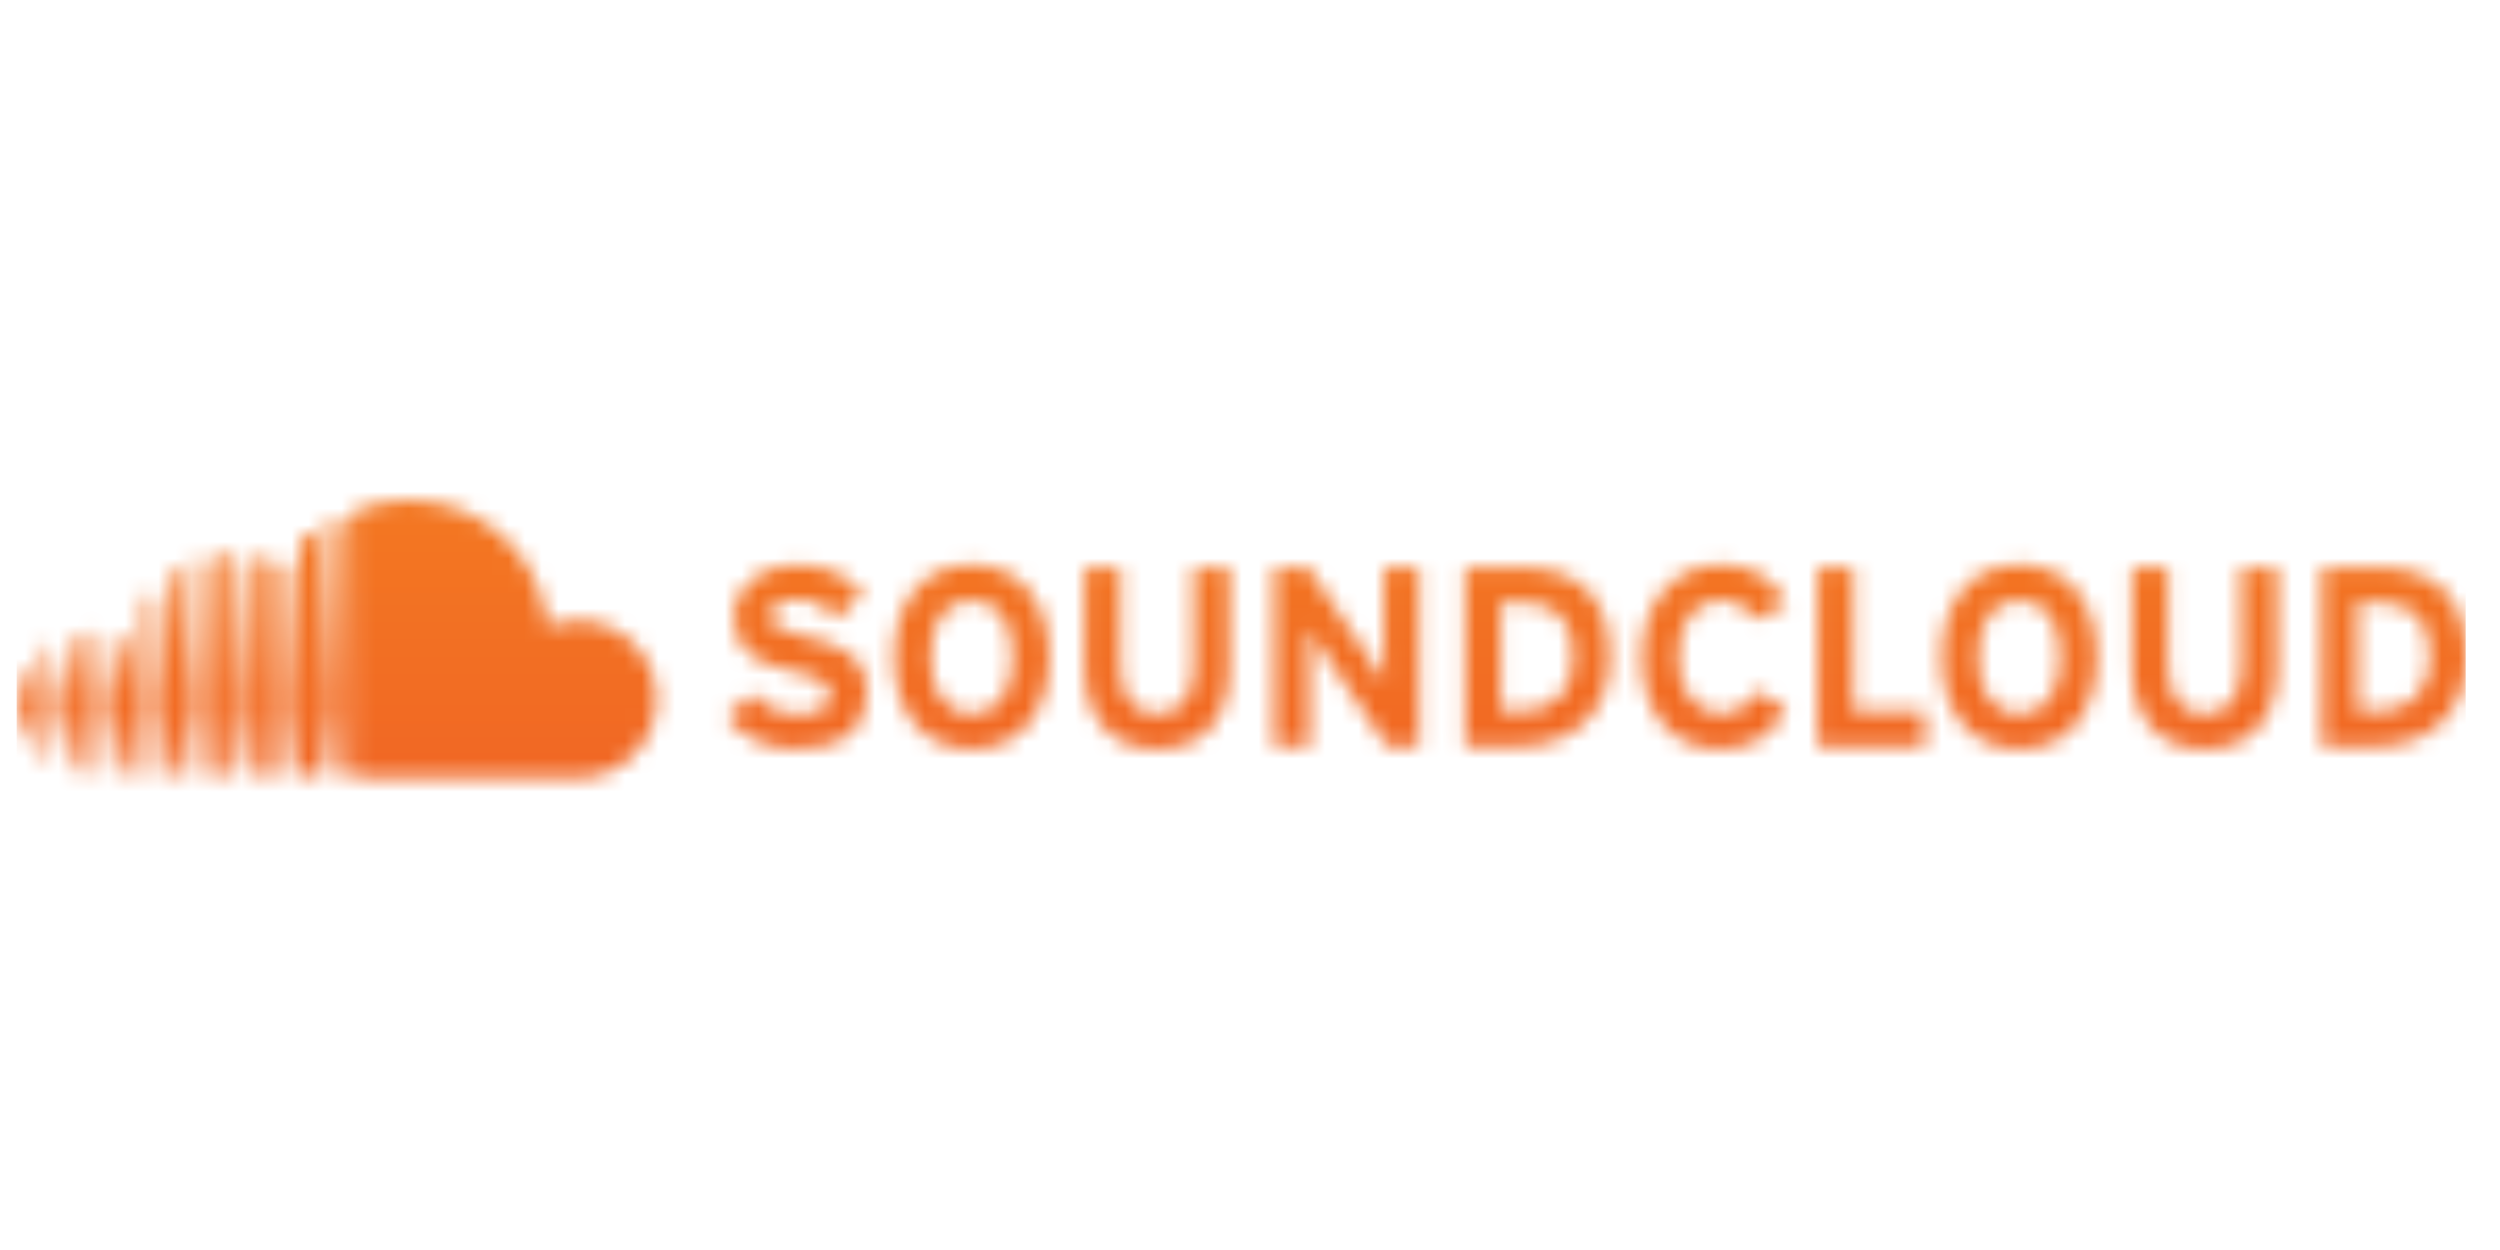 <svg width="150" height="75" viewBox="0 0 150 75" fill="none" xmlns="http://www.w3.org/2000/svg">
<mask id="mask0_105_2" style="mask-type:luminance" maskUnits="userSpaceOnUse" x="1" y="30" width="147" height="17">
<path d="M71.625 34.05V40.077C71.625 41.793 70.776 42.851 69.415 42.851C68.05 42.851 67.221 41.762 67.221 40.045V34.05H65.073V40.077C65.073 43.203 66.825 44.951 69.415 44.951C72.143 44.951 73.769 43.157 73.769 40.045V34.05H71.625ZM83.03 34.05V38.591C83.03 39.187 83.06 40.535 83.06 40.934C82.921 40.658 82.57 40.121 82.311 39.726L78.505 34.051H76.452V44.784H78.568V40.062C78.568 39.462 78.537 38.114 78.537 37.715C78.677 37.99 79.028 38.528 79.287 38.928L83.227 44.784H85.144V34.051H83.03V34.05ZM90.051 36.134H91.186C93.453 36.134 94.392 37.222 94.392 39.419C94.392 41.379 93.364 42.7 91.109 42.7H90.052V36.134H90.051ZM87.905 34.05V44.782H91.108C93.867 44.782 96.596 43.19 96.596 39.417C96.596 35.491 94.331 34.05 91.261 34.05H87.905ZM109.052 34.05V44.782H115.502V42.664H111.199V34.05H109.052ZM134.478 34.05V40.077C134.478 41.793 133.636 42.851 132.273 42.851C130.906 42.851 130.079 41.762 130.079 40.045V34.05H127.933V40.077C127.933 43.203 129.679 44.951 132.273 44.951C135.004 44.951 136.627 43.157 136.627 40.045V34.05H134.478ZM141.453 36.134H142.593C144.858 36.134 145.794 37.222 145.794 39.419C145.794 41.379 144.765 42.7 142.515 42.7H141.453V36.134ZM139.307 34.05V44.782H142.514C145.273 44.782 148 43.19 148 39.417C148 35.491 145.731 34.05 142.664 34.05H139.307ZM44.037 37.024C44.037 39.14 45.421 39.768 47.396 40.229C49.42 40.69 49.789 40.996 49.789 41.686C49.789 42.5 49.191 42.851 47.918 42.851C46.889 42.851 45.924 42.499 45.172 41.623L43.623 43.001C44.437 44.203 46.002 44.951 47.795 44.951C50.725 44.951 52.011 43.571 52.011 41.53C52.011 39.202 50.125 38.621 48.421 38.221C46.722 37.819 46.261 37.606 46.261 36.933C46.261 36.46 46.645 35.964 47.795 35.964C48.778 35.964 49.544 36.367 50.234 37.069L51.781 35.57C50.769 34.514 49.544 33.886 47.871 33.886C45.757 33.884 44.037 35.077 44.037 37.024ZM55.846 39.417C55.846 37.499 56.566 36.013 58.297 36.013C60.031 36.013 60.752 37.499 60.752 39.417C60.752 41.332 60.032 42.819 58.297 42.819C56.566 42.82 55.846 41.332 55.846 39.417ZM53.639 39.417C53.639 42.683 55.372 44.949 58.299 44.949C61.226 44.949 62.96 42.683 62.96 39.417C62.96 36.148 61.227 33.883 58.299 33.883C55.372 33.884 53.639 36.149 53.639 39.417ZM98.497 39.417C98.497 42.803 100.383 44.949 103.188 44.949C105.139 44.949 106.427 44.047 107.163 42.528L105.353 41.456C104.786 42.403 104.217 42.819 103.252 42.819C101.642 42.819 100.704 41.346 100.704 39.417C100.704 37.423 101.626 36.013 103.236 36.013C104.198 36.013 104.815 36.439 105.2 37.176L107.192 36.258C106.516 34.864 105.289 33.883 103.265 33.883C100.461 33.884 98.497 36.149 98.497 39.417ZM118.703 39.417C118.703 37.499 119.423 36.013 121.156 36.013C122.886 36.013 123.608 37.499 123.608 39.417C123.608 41.332 122.886 42.819 121.156 42.819C119.423 42.82 118.703 41.332 118.703 39.417ZM116.497 39.417C116.497 42.683 118.228 44.949 121.156 44.949C124.085 44.949 125.816 42.683 125.816 39.417C125.816 36.148 124.085 33.883 121.156 33.883C118.228 33.884 116.497 36.149 116.497 39.417ZM1.281 40.128L1 42.26L1.281 44.355C1.292 44.445 1.355 44.507 1.435 44.507C1.513 44.507 1.576 44.445 1.589 44.357L1.922 42.26L1.589 40.127C1.576 40.04 1.513 39.978 1.435 39.978C1.355 39.977 1.292 40.038 1.281 40.128ZM2.695 38.812L2.317 42.26L2.695 45.634C2.706 45.722 2.773 45.789 2.855 45.789C2.935 45.789 3 45.726 3.014 45.634L3.443 42.26L3.014 38.812C3 38.72 2.935 38.657 2.855 38.657C2.773 38.655 2.706 38.72 2.695 38.812ZM7.16 38.361L6.841 42.261L7.16 46.363C7.169 46.507 7.279 46.617 7.417 46.617C7.554 46.617 7.666 46.507 7.676 46.363L8.04 42.26L7.676 38.358C7.666 38.216 7.556 38.106 7.417 38.106C7.279 38.107 7.169 38.216 7.16 38.361ZM4.171 38.167L3.812 42.26L4.171 46.204C4.181 46.312 4.262 46.392 4.363 46.392C4.463 46.392 4.543 46.312 4.555 46.204L4.963 42.26L4.556 38.167C4.543 38.059 4.463 37.979 4.363 37.979C4.262 37.979 4.181 38.059 4.171 38.167ZM5.659 38.057L5.319 42.261L5.659 46.329C5.669 46.455 5.765 46.549 5.884 46.549C6.002 46.549 6.098 46.455 6.11 46.329L6.494 42.261L6.11 38.056C6.098 37.93 6.002 37.835 5.884 37.835C5.765 37.835 5.669 37.93 5.659 38.057ZM8.673 35.918L8.374 42.263L8.673 46.364C8.682 46.524 8.81 46.651 8.964 46.651C9.118 46.651 9.246 46.524 9.256 46.364V46.365L9.595 42.263L9.256 35.918C9.246 35.757 9.118 35.63 8.964 35.63C8.809 35.63 8.682 35.757 8.673 35.918ZM10.199 34.467L9.918 42.263L10.199 46.34C10.207 46.517 10.348 46.658 10.522 46.658C10.695 46.658 10.836 46.517 10.846 46.338L11.163 42.263L10.846 34.467C10.836 34.287 10.695 34.145 10.522 34.145C10.348 34.145 10.207 34.287 10.199 34.467ZM16.424 34.068L16.221 42.266L16.424 46.211C16.429 46.463 16.629 46.662 16.88 46.662C17.129 46.662 17.328 46.463 17.334 46.209V46.212L17.562 42.268L17.334 34.068C17.328 33.814 17.129 33.615 16.88 33.615C16.629 33.614 16.429 33.814 16.424 34.068ZM11.737 33.817L11.475 42.265L11.737 46.298C11.743 46.495 11.9 46.65 12.093 46.65C12.285 46.65 12.441 46.496 12.45 46.297L12.745 42.265L12.45 33.816C12.441 33.617 12.285 33.463 12.093 33.463C11.899 33.463 11.743 33.617 11.737 33.817ZM14.849 33.756L14.626 42.266L14.85 46.236C14.855 46.469 15.04 46.655 15.272 46.655C15.502 46.655 15.687 46.469 15.694 46.234V46.236L15.945 42.266L15.694 33.756C15.688 33.521 15.502 33.336 15.272 33.336C15.04 33.336 14.855 33.521 14.849 33.756ZM13.287 33.533L13.046 42.265L13.288 46.274C13.293 46.488 13.464 46.658 13.677 46.658C13.889 46.658 14.06 46.488 14.067 46.272V46.274V46.272V46.271L14.339 42.266L14.067 33.533C14.061 33.315 13.889 33.147 13.677 33.147C13.463 33.147 13.292 33.315 13.287 33.533ZM18.011 32.511L17.828 42.265C17.828 42.27 18.011 46.187 18.011 46.187C18.016 46.451 18.234 46.67 18.498 46.67C18.762 46.67 18.98 46.452 18.986 46.185V46.188V46.184L19.191 42.268L18.986 32.511C18.981 32.244 18.762 32.025 18.498 32.025C18.234 32.025 18.016 32.243 18.011 32.511ZM19.591 31.626L19.379 42.268L19.591 46.131C19.595 46.414 19.829 46.645 20.113 46.645C20.396 46.645 20.629 46.414 20.632 46.127V46.131L20.864 42.268L20.632 31.626C20.629 31.342 20.395 31.108 20.113 31.108C19.829 31.107 19.595 31.341 19.591 31.626ZM21.532 30.566C21.176 30.703 21.08 30.846 21.078 31.121V46.114C21.081 46.403 21.305 46.644 21.587 46.672C21.599 46.672 34.597 46.681 34.682 46.681C37.293 46.681 39.406 44.564 39.406 41.955C39.406 39.346 37.293 37.231 34.682 37.231C34.035 37.231 33.418 37.362 32.856 37.597C32.479 33.341 28.91 30 24.554 30C23.489 30 22.45 30.21 21.532 30.566Z" fill="white"/>
</mask>
<g mask="url(#mask0_105_2)">
<path d="M147.941 14.536H1V61.021H147.941V14.536Z" fill="url(#paint0_linear_105_2)"/>
</g>
<defs>
<linearGradient id="paint0_linear_105_2" x1="74.472" y1="-12.358" x2="74.472" y2="60.986" gradientUnits="userSpaceOnUse">
<stop stop-color="#F8A01D"/>
<stop offset="0.713" stop-color="#F26E23"/>
<stop offset="1" stop-color="#EF5826"/>
</linearGradient>
</defs>
</svg>
